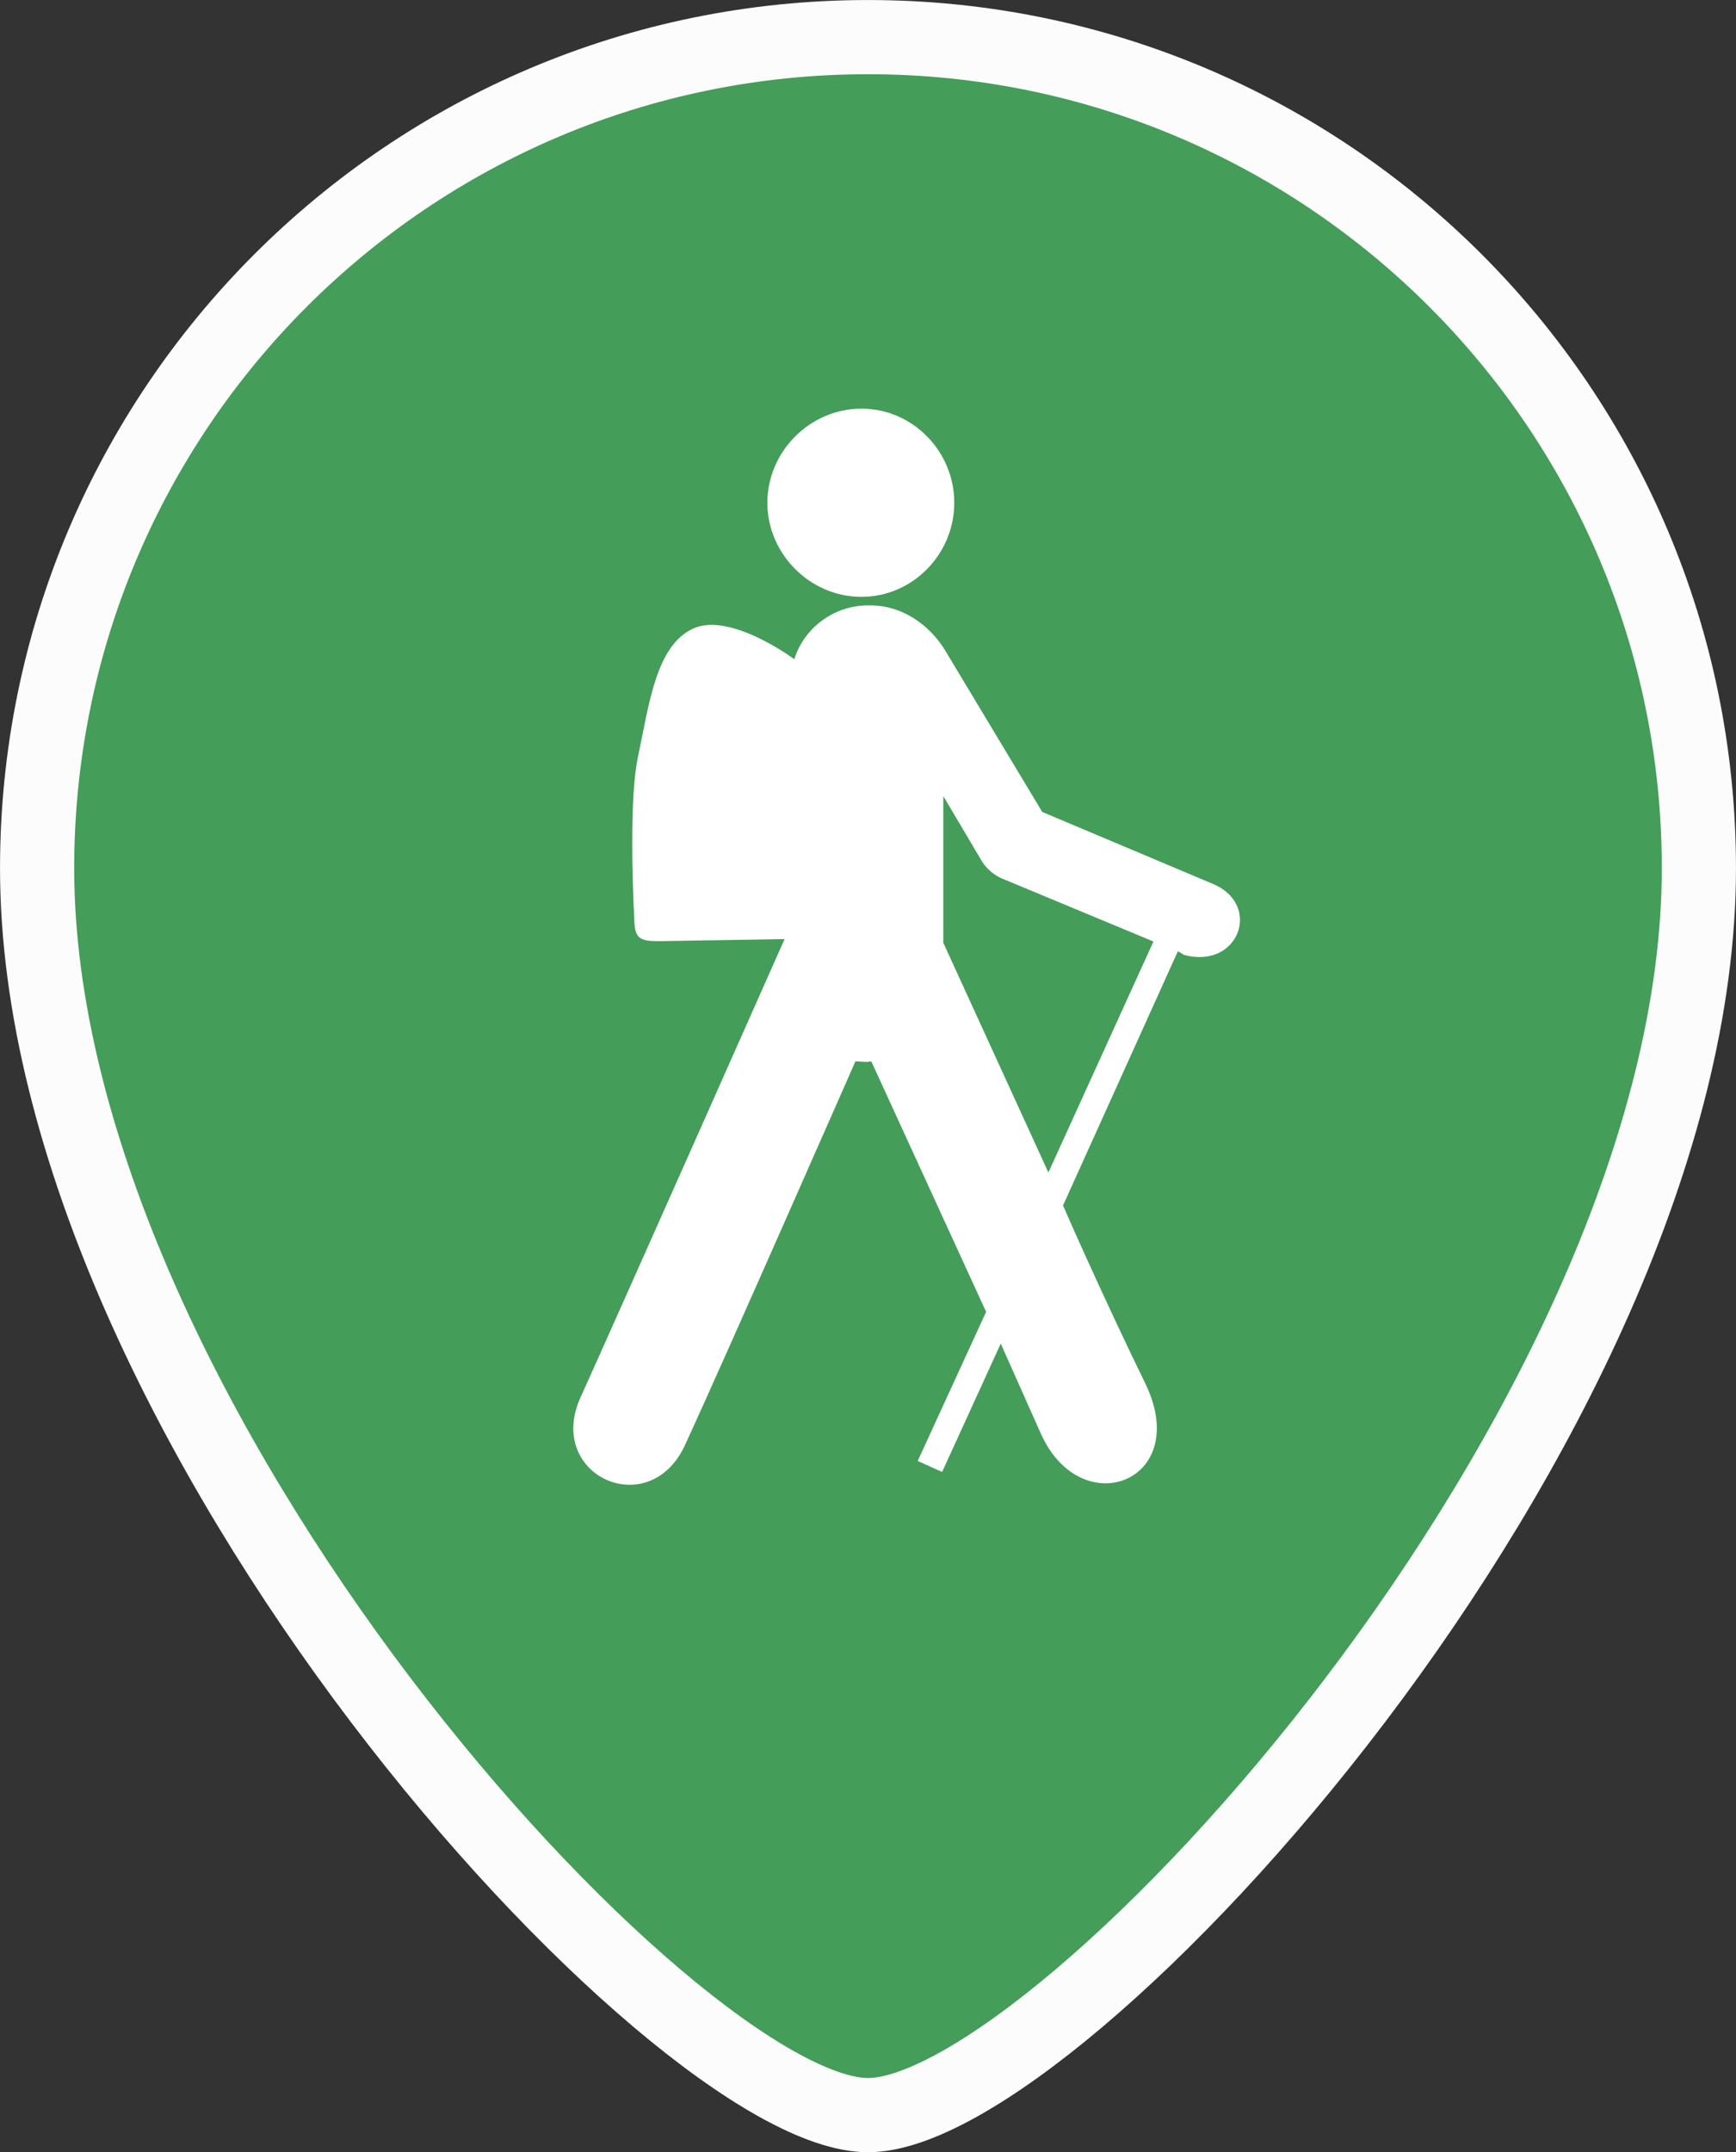 <?xml version="1.0" encoding="UTF-8" standalone="no"?>
<svg
   id="Layer_1_1_"
   version="1.1"
   viewBox="0 0 32.276 40"
   xml:space="preserve"
   sodipodi:docname="hikePin.svg"
   inkscape:version="1.1 (c68e22c387, 2021-05-23)"
   width="32.276"
   height="40"
   xmlns:inkscape="http://www.inkscape.org/namespaces/inkscape"
   xmlns:sodipodi="http://sodipodi.sourceforge.net/DTD/sodipodi-0.dtd"
   xmlns="http://www.w3.org/2000/svg"
   xmlns:svg="http://www.w3.org/2000/svg"><rect x="0" y="0" width="32.276" height="40" fill="#333333" stroke="none"/><defs
     id="defs137" /><sodipodi:namedview
     id="namedview135"
     pagecolor="#ffa0a0"
     bordercolor="#666666"
     borderopacity="1.0"
     inkscape:pageshadow="2"
     inkscape:pageopacity="0"
     inkscape:pagecheckerboard="0"
     showgrid="false"
     inkscape:zoom="16.351844"
     inkscape:cx="3.730466"
     inkscape:cy="20.150632"
     inkscape:window-width="1920"
     inkscape:window-height="991"
     inkscape:window-x="-9"
     inkscape:window-y="-9"
     inkscape:window-maximized="1"
     inkscape:current-layer="g132"
     fit-margin-top="0"
     fit-margin-left="0"
     fit-margin-right="0"
     fit-margin-bottom="0"
     inkscape:snap-nodes="false"
     inkscape:snap-others="true"
     inkscape:snap-bbox="false"
     inkscape:snap-bbox-midpoints="true"
     inkscape:snap-object-midpoints="true" /><g
     id="g132"
     transform="translate(19.226,8.537)"><path
       d="m -3.088,-7.847 c -8.532,-4e-7 -15.448,6.917 -15.448,15.448 0,10.312 11.876,23.173 15.448,23.173 3.572,0 15.448,-12.861 15.448,-23.173 5e-6,-8.532 -6.917,-15.448 -15.448,-15.448 z"
       fill="#464646"
       id="path4"
       style="fill:#449d59;fill-opacity:1;stroke:#fcfcfc;stroke-width:1.379;stroke-miterlimit:4;stroke-dasharray:none;stroke-opacity:1"
       sodipodi:nodetypes="ssscs" /><path
       fill-rule="evenodd"
       clip-rule="evenodd"
       d="m -3.21,-0.942 c 0.954,0 1.726,0.795 1.726,1.749 0,0.954 -0.772,1.749 -1.726,1.749 -0.954,0 -1.749,-0.795 -1.749,-1.749 0,-0.954 0.795,-1.749 1.749,-1.749 z m 0.114,3.657 c 0.656,-0.02 1.164,0.388 1.431,0.818 l 1.817,3.021 3.18,1.34 c 0.908,0.386 0.477,1.59 -0.545,1.317 -0.037,-0.025 -0.075,-0.048 -0.114,-0.068 L 0.538,13.868 c 0,0 0.681,1.568 1.545,3.34 0.84,1.794 -1.204,2.567 -1.954,0.908 l -0.749,-1.681 -1.09,2.385 -0.454,-0.204 1.272,-2.771 -2.135,-4.656 c -0.091,0.023 -0.182,0 -0.295,0 0,0 -2.476,5.633 -3.158,7.11 -0.659,1.476 -2.612,0.591 -1.953,-0.864 0.659,-1.454 3.794,-8.518 3.794,-8.518 l -2.33,0.038 c -0.353,0.003 -0.437,-0.053 -0.46,-0.318 -0.036,-0.699 -0.098,-2.343 0.064,-3.105 0.208,-0.982 0.333,-2.064 1.022,-2.385 0.689,-0.322 1.885,0.568 1.885,0.568 0.182,-0.591 0.75,-1 1.363,-1 z m 1.408,3.544 v 2.726 L 0.266,13.255 2.219,8.962 -0.62,7.781 c -0.136,-0.068 -0.25,-0.159 -0.341,-0.295 z"
       fill="#000000"
       id="path2"
       style="fill:#ffffff;stroke-width:0.235" /></g></svg>
